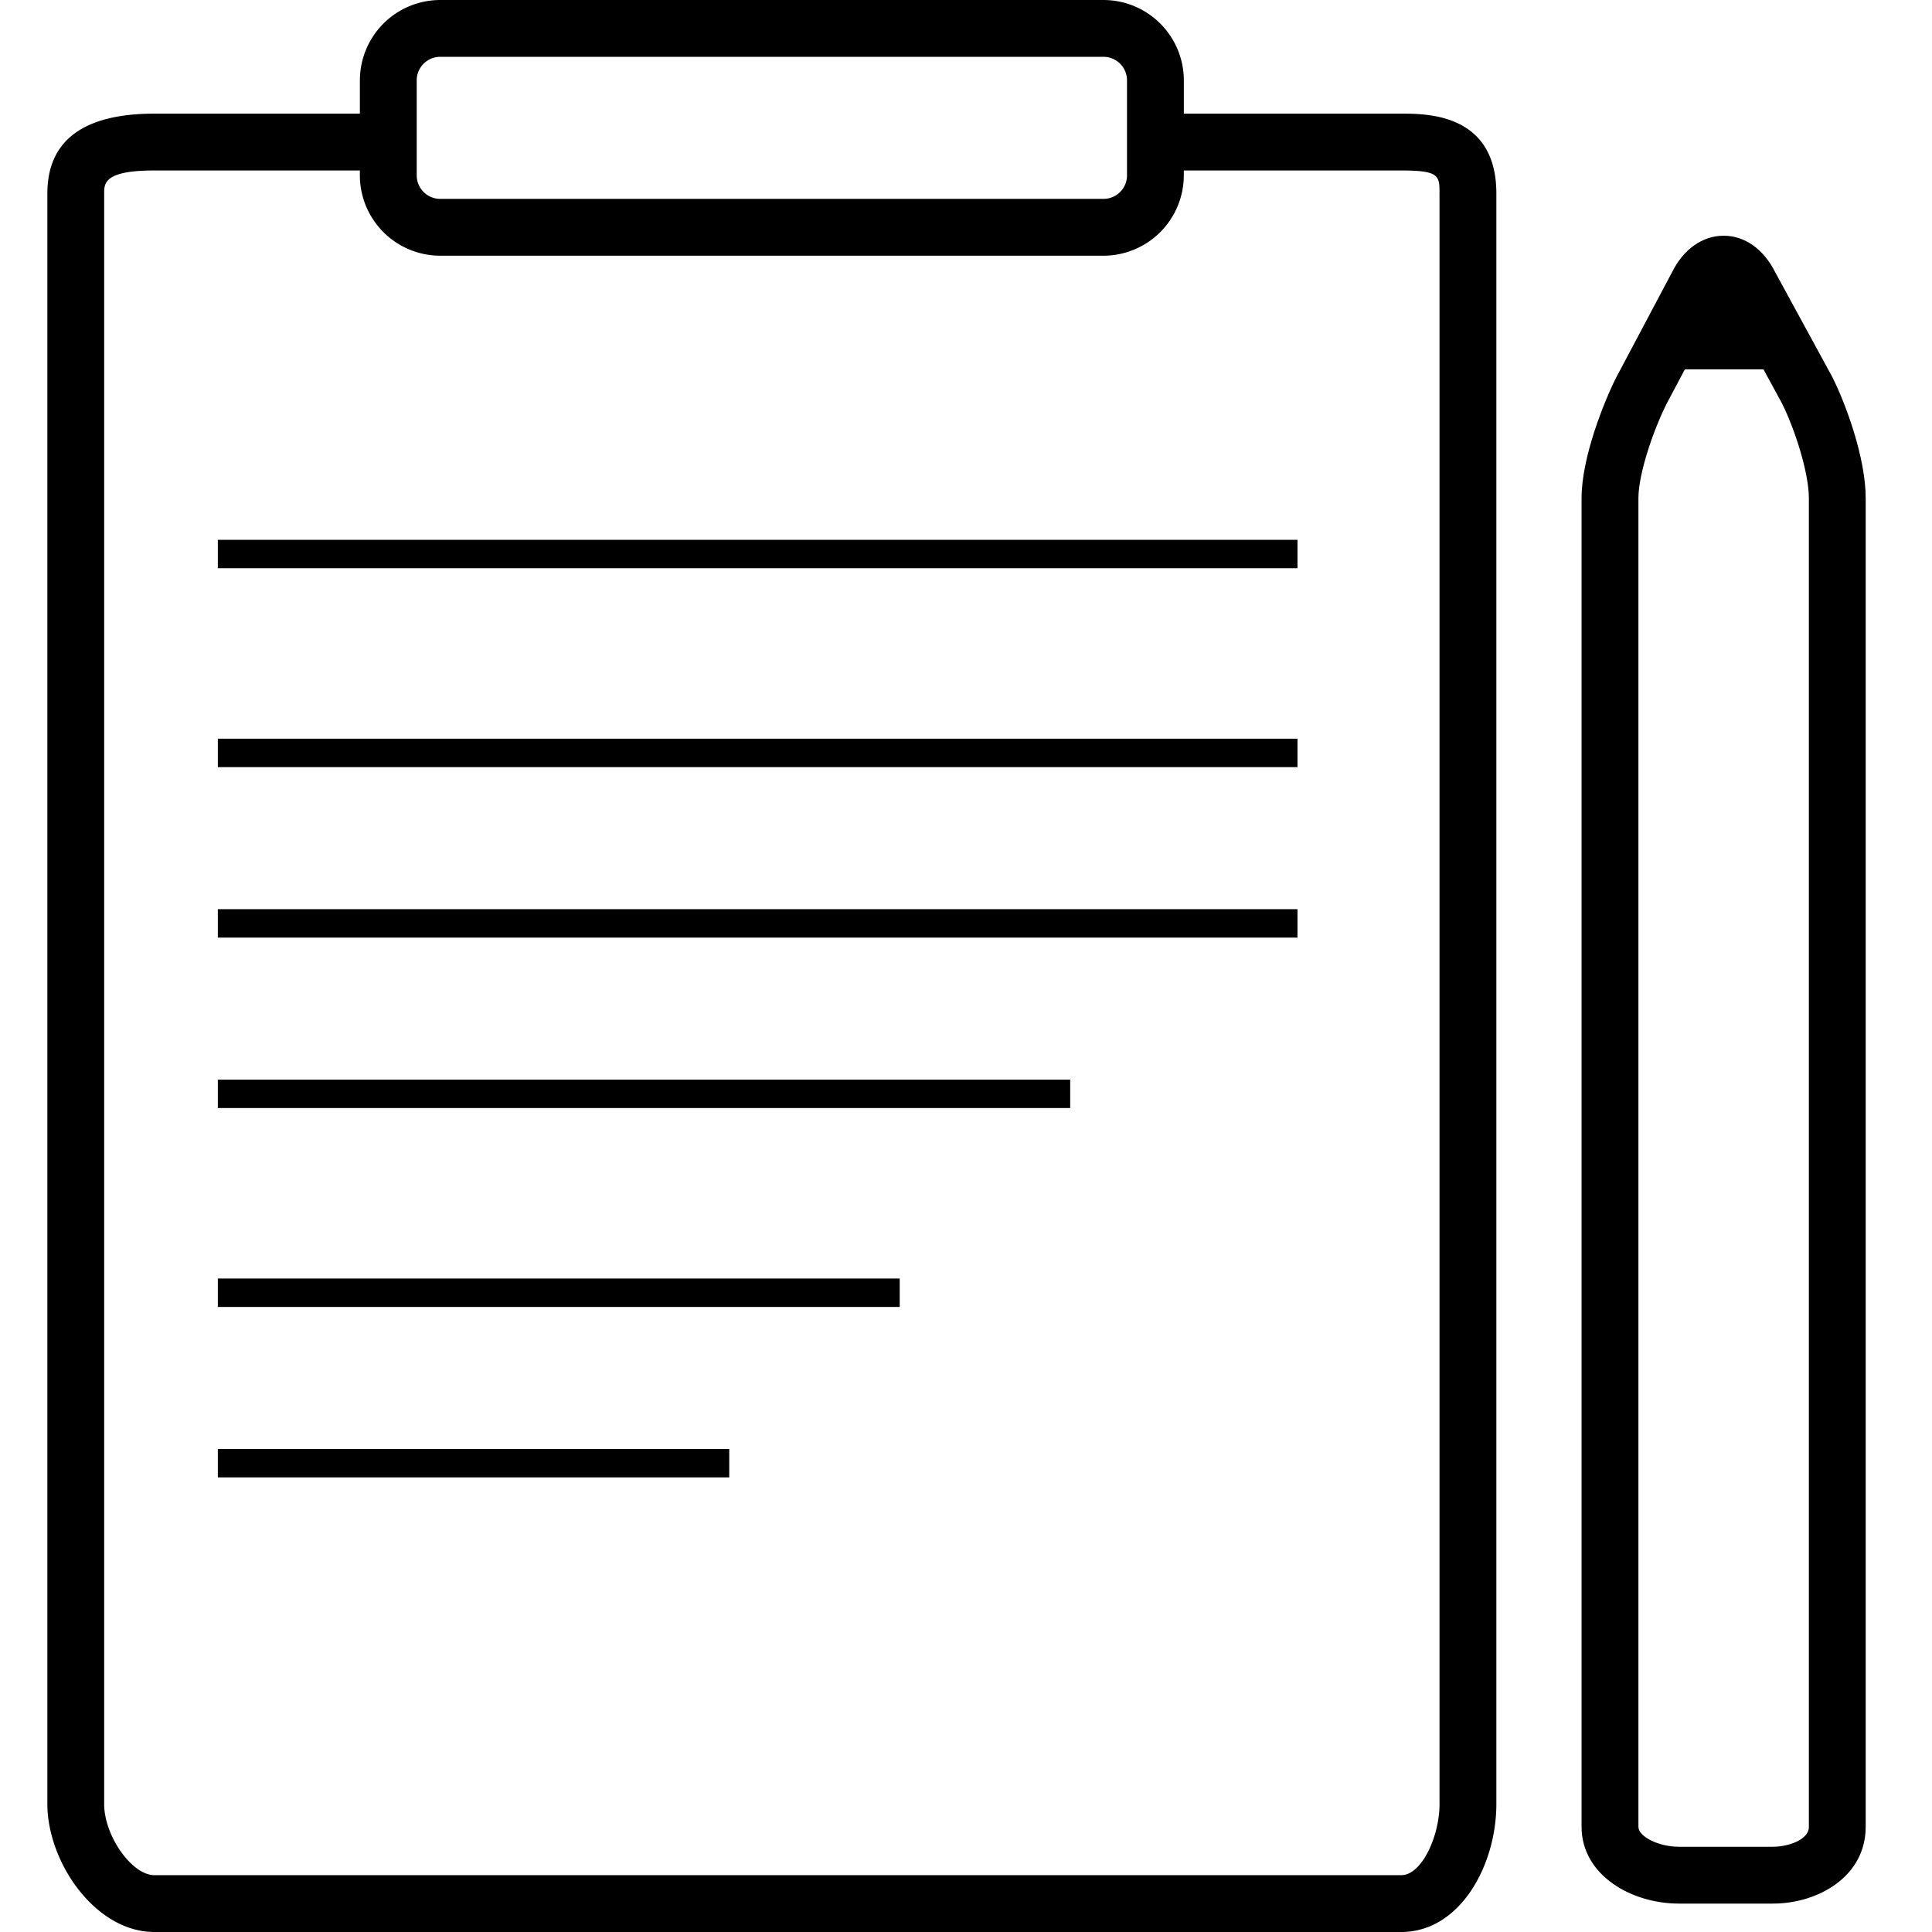 <svg class="svg-icon" style="width: 1em; height: 1em;vertical-align: middle;fill: currentColor;overflow: hidden;" viewBox="0 0 1024 1024" version="1.1" xmlns="http://www.w3.org/2000/svg"><path d="M742.671 60.235h-115.215V42.586A42.632 42.632 0 0 0 584.87 0H233.336a42.632 42.632 0 0 0-42.586 42.586V60.235H81.845c-37.662 0-56.742 14.246-56.742 42.345v853.564c0 30.72 25.299 67.855 56.742 67.855h660.826c31.142 0 50.432-35.238 50.432-67.87V102.581C793.103 60.235 756.465 60.235 742.671 60.235zM220.868 42.586c0-6.882 5.587-12.469 12.469-12.469h351.533c6.882 0 12.469 5.587 12.469 12.469v50.357a12.469 12.469 0 0 1-12.469 12.469H233.336a12.469 12.469 0 0 1-12.469-12.469V42.586z m542.118 913.544c0 17.001-9.367 37.752-20.314 37.752H81.845c-11.942 0-26.639-20.811-26.639-37.752V102.581C55.221 97.129 55.221 90.353 81.845 90.353h108.89v2.59A42.632 42.632 0 0 0 233.321 135.529h351.533a42.632 42.632 0 0 0 42.586-42.586V90.353h115.215c20.314 0 20.314 2.831 20.314 12.228v853.549z"  /><path d="M115.456 286.118h572.235v15.059h-572.235zM115.456 391.529h572.235v15.059h-572.235zM115.456 481.882h572.235v15.059h-572.235zM115.456 572.235h451.765v15.059h-451.765zM115.456 677.647h361.412v15.059h-361.412zM115.456 768h271.059v15.059h-271.059zM971.128 199.755l-30.208-55.416c-6.189-12.333-16.158-19.396-27.362-19.396-11.189 0-21.158 7.063-27.211 19.095l-29.786 56.154c-6.325 12.604-18.296 42.135-18.296 63.804v704.271c0 25.449 26.202 40.674 51.531 40.674h49.89c23.838 0 49.167-14.246 49.167-40.674V263.996c0.015-21.203-10.451-49.754-17.724-64.241z m-12.378 768.512c0 6.882-11.053 10.556-19.049 10.556h-49.89c-10.601 0-21.414-5.331-21.414-10.556V263.996c0-12.68 7.68-35.524 14.938-49.98L893.003 195.765h41.668l9.773 17.935c6.867 13.719 14.291 36.834 14.291 50.296v704.271z"  /></svg>